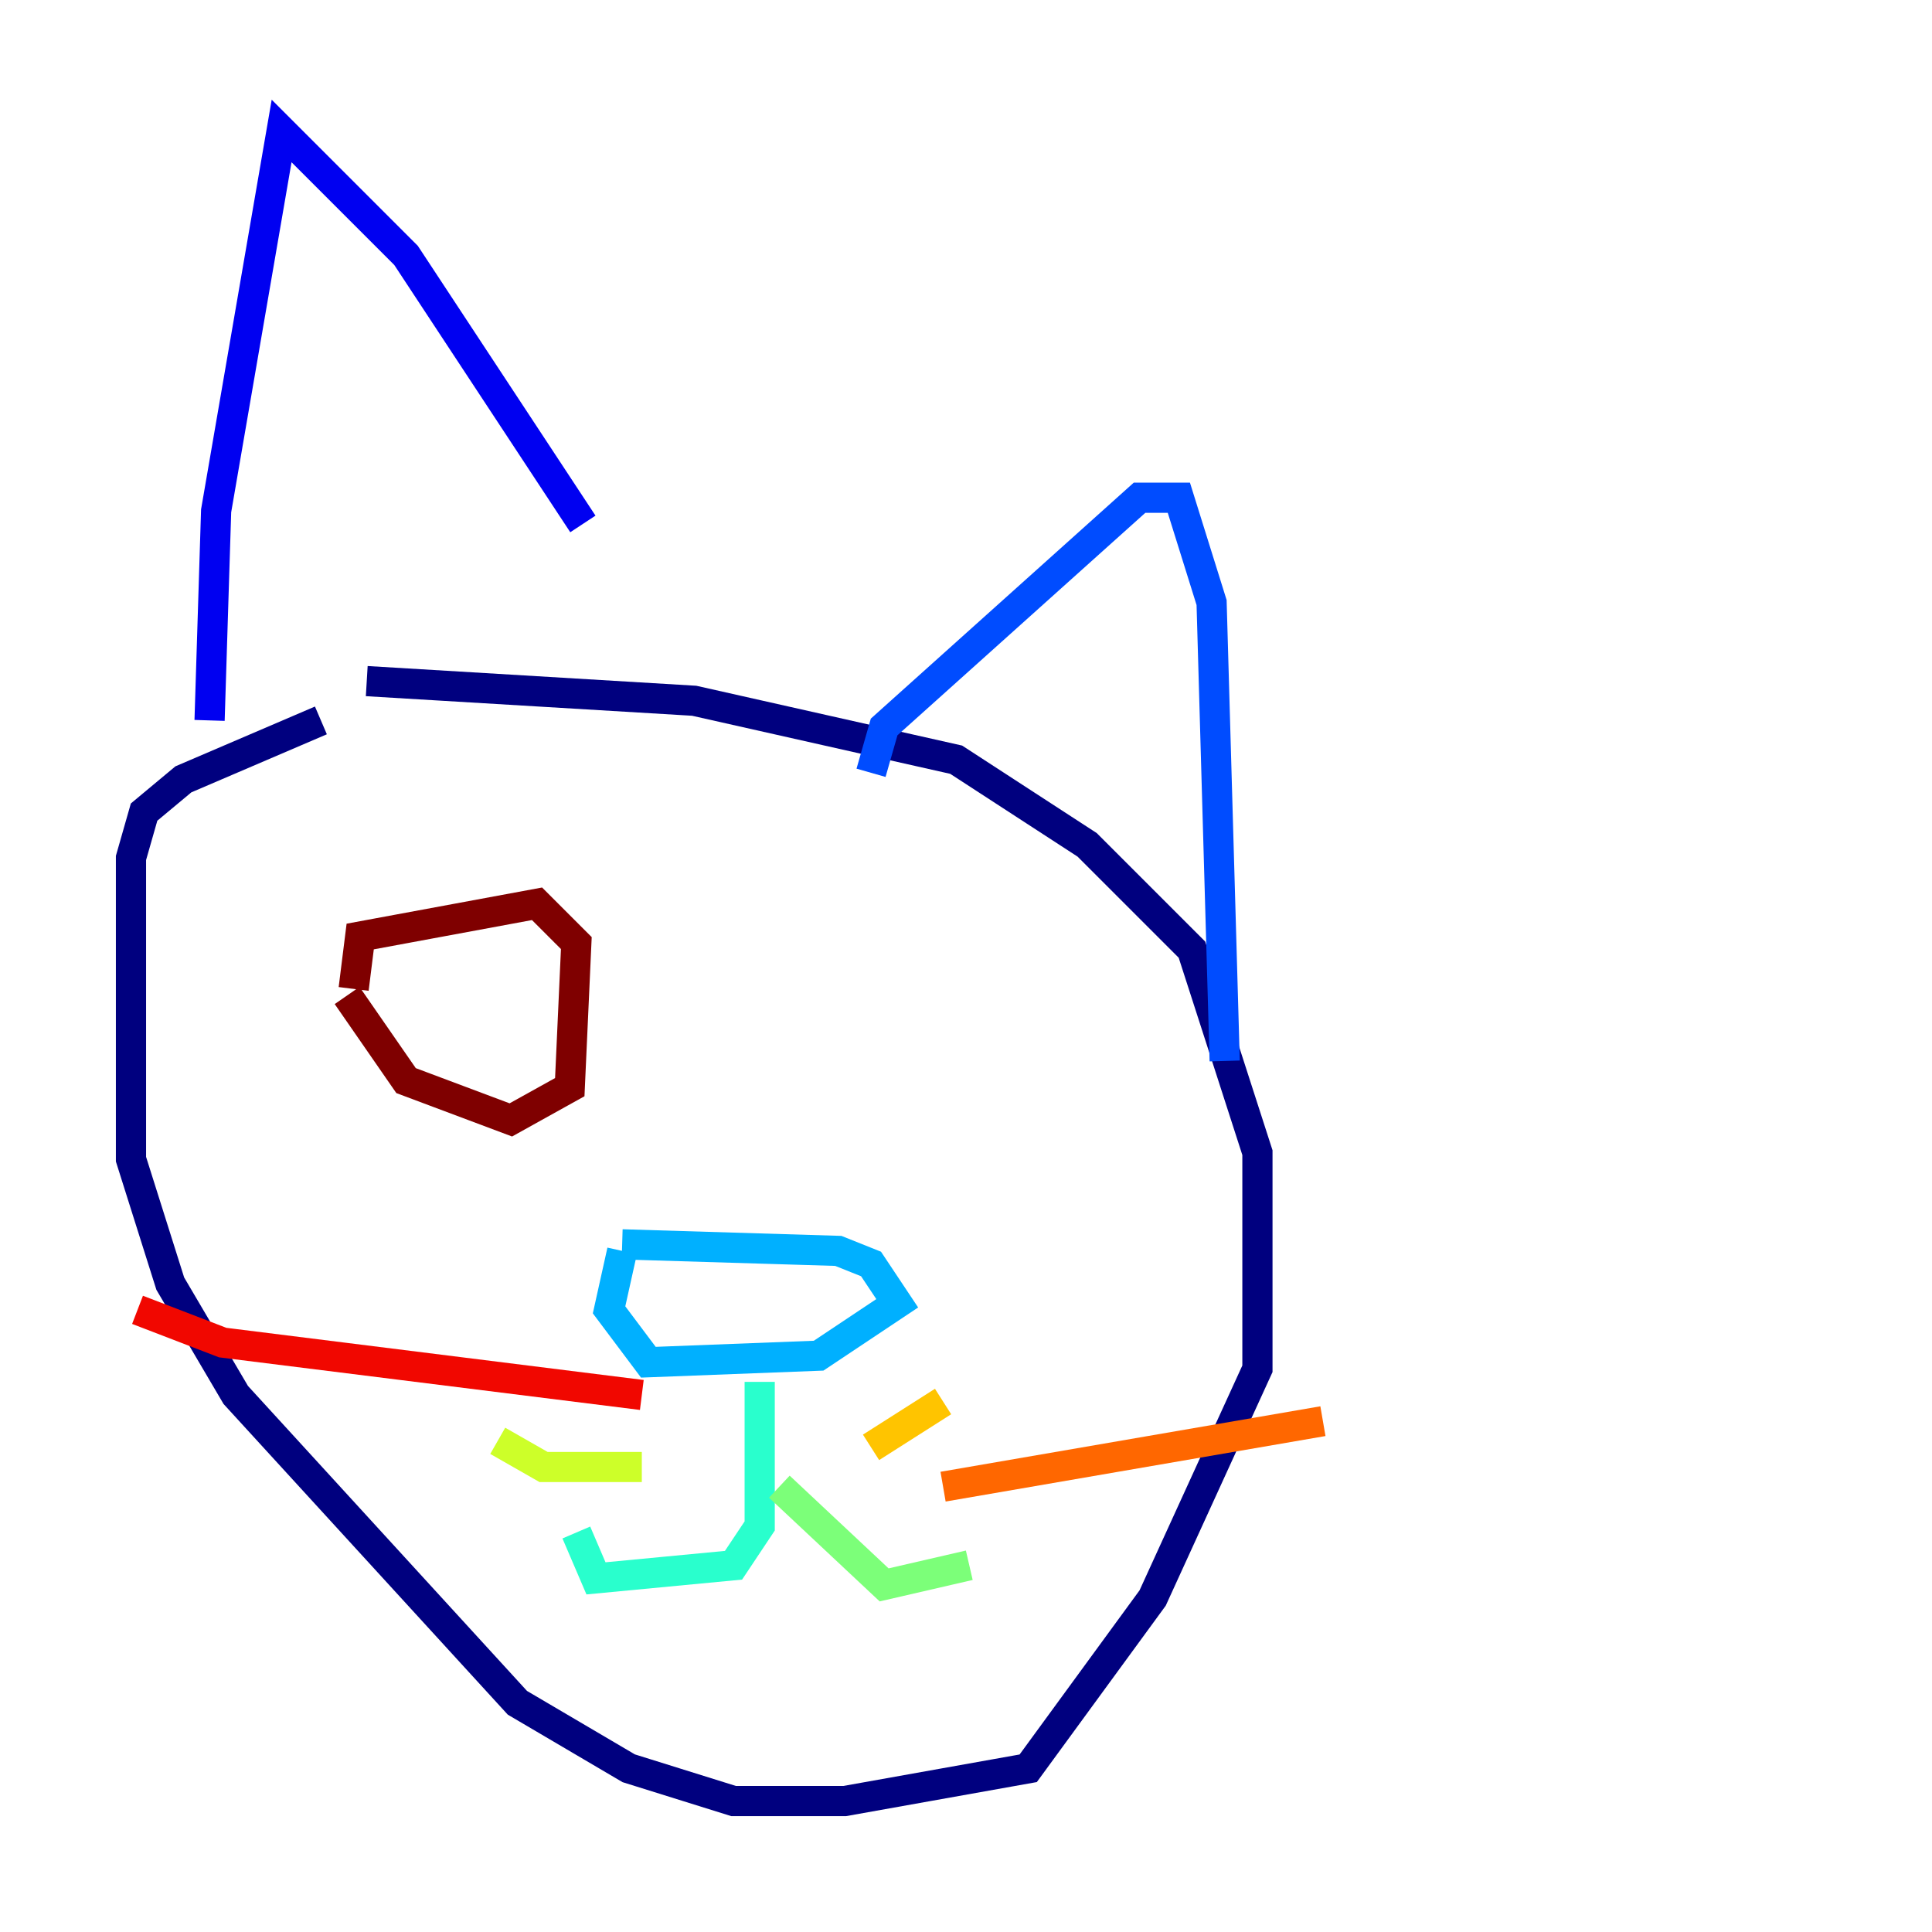 <?xml version="1.0" encoding="utf-8" ?>
<svg baseProfile="tiny" height="128" version="1.2" viewBox="0,0,128,128" width="128" xmlns="http://www.w3.org/2000/svg" xmlns:ev="http://www.w3.org/2001/xml-events" xmlns:xlink="http://www.w3.org/1999/xlink"><defs /><polyline fill="none" points="24.298,45.125 45.993,46.427 63.349,50.332 72.027,55.973 78.969,62.915 83.308,76.366 83.308,90.685 76.366,105.871 68.122,117.153 55.973,119.322 48.597,119.322 41.654,117.153 34.278,112.814 15.62,92.42 11.281,85.044 8.678,76.8 8.678,56.841 9.546,53.803 12.149,51.634 21.261,47.729" stroke="#00007f" stroke-width="2" /><polyline fill="none" points="13.885,47.729 14.319,33.844 18.658,8.678 26.902,16.922 38.617,34.712" stroke="#0000f1" stroke-width="2" /><polyline fill="none" points="57.709,51.2 58.576,48.163 75.498,32.976 78.102,32.976 80.271,39.919 81.139,70.291" stroke="#004cff" stroke-width="2" /><polyline fill="none" points="41.22,82.441 55.539,82.875 57.709,83.742 59.444,86.346 54.237,89.817 42.956,90.251 40.352,86.78 41.22,82.875" stroke="#00b0ff" stroke-width="2" /><polyline fill="none" points="50.332,91.552 50.332,101.098 48.597,103.702 39.485,104.57 38.183,101.532" stroke="#29ffcd" stroke-width="2" /><polyline fill="none" points="51.634,98.495 58.576,105.003 64.217,103.702" stroke="#7cff79" stroke-width="2" /><polyline fill="none" points="42.522,97.193 36.014,97.193 32.976,95.458" stroke="#cdff29" stroke-width="2" /><polyline fill="none" points="57.709,95.891 62.481,92.854" stroke="#ffc400" stroke-width="2" /><polyline fill="none" points="62.481,98.495 87.647,94.156" stroke="#ff6700" stroke-width="2" /><polyline fill="none" points="42.522,92.42 14.752,88.949 9.112,86.78" stroke="#f10700" stroke-width="2" /><polyline fill="none" points="23.43,65.519 23.864,62.047 35.58,59.878 38.183,62.481 37.749,72.027 33.844,74.197 26.902,71.593 22.997,65.953" stroke="#7f0000" stroke-width="2" /></svg>